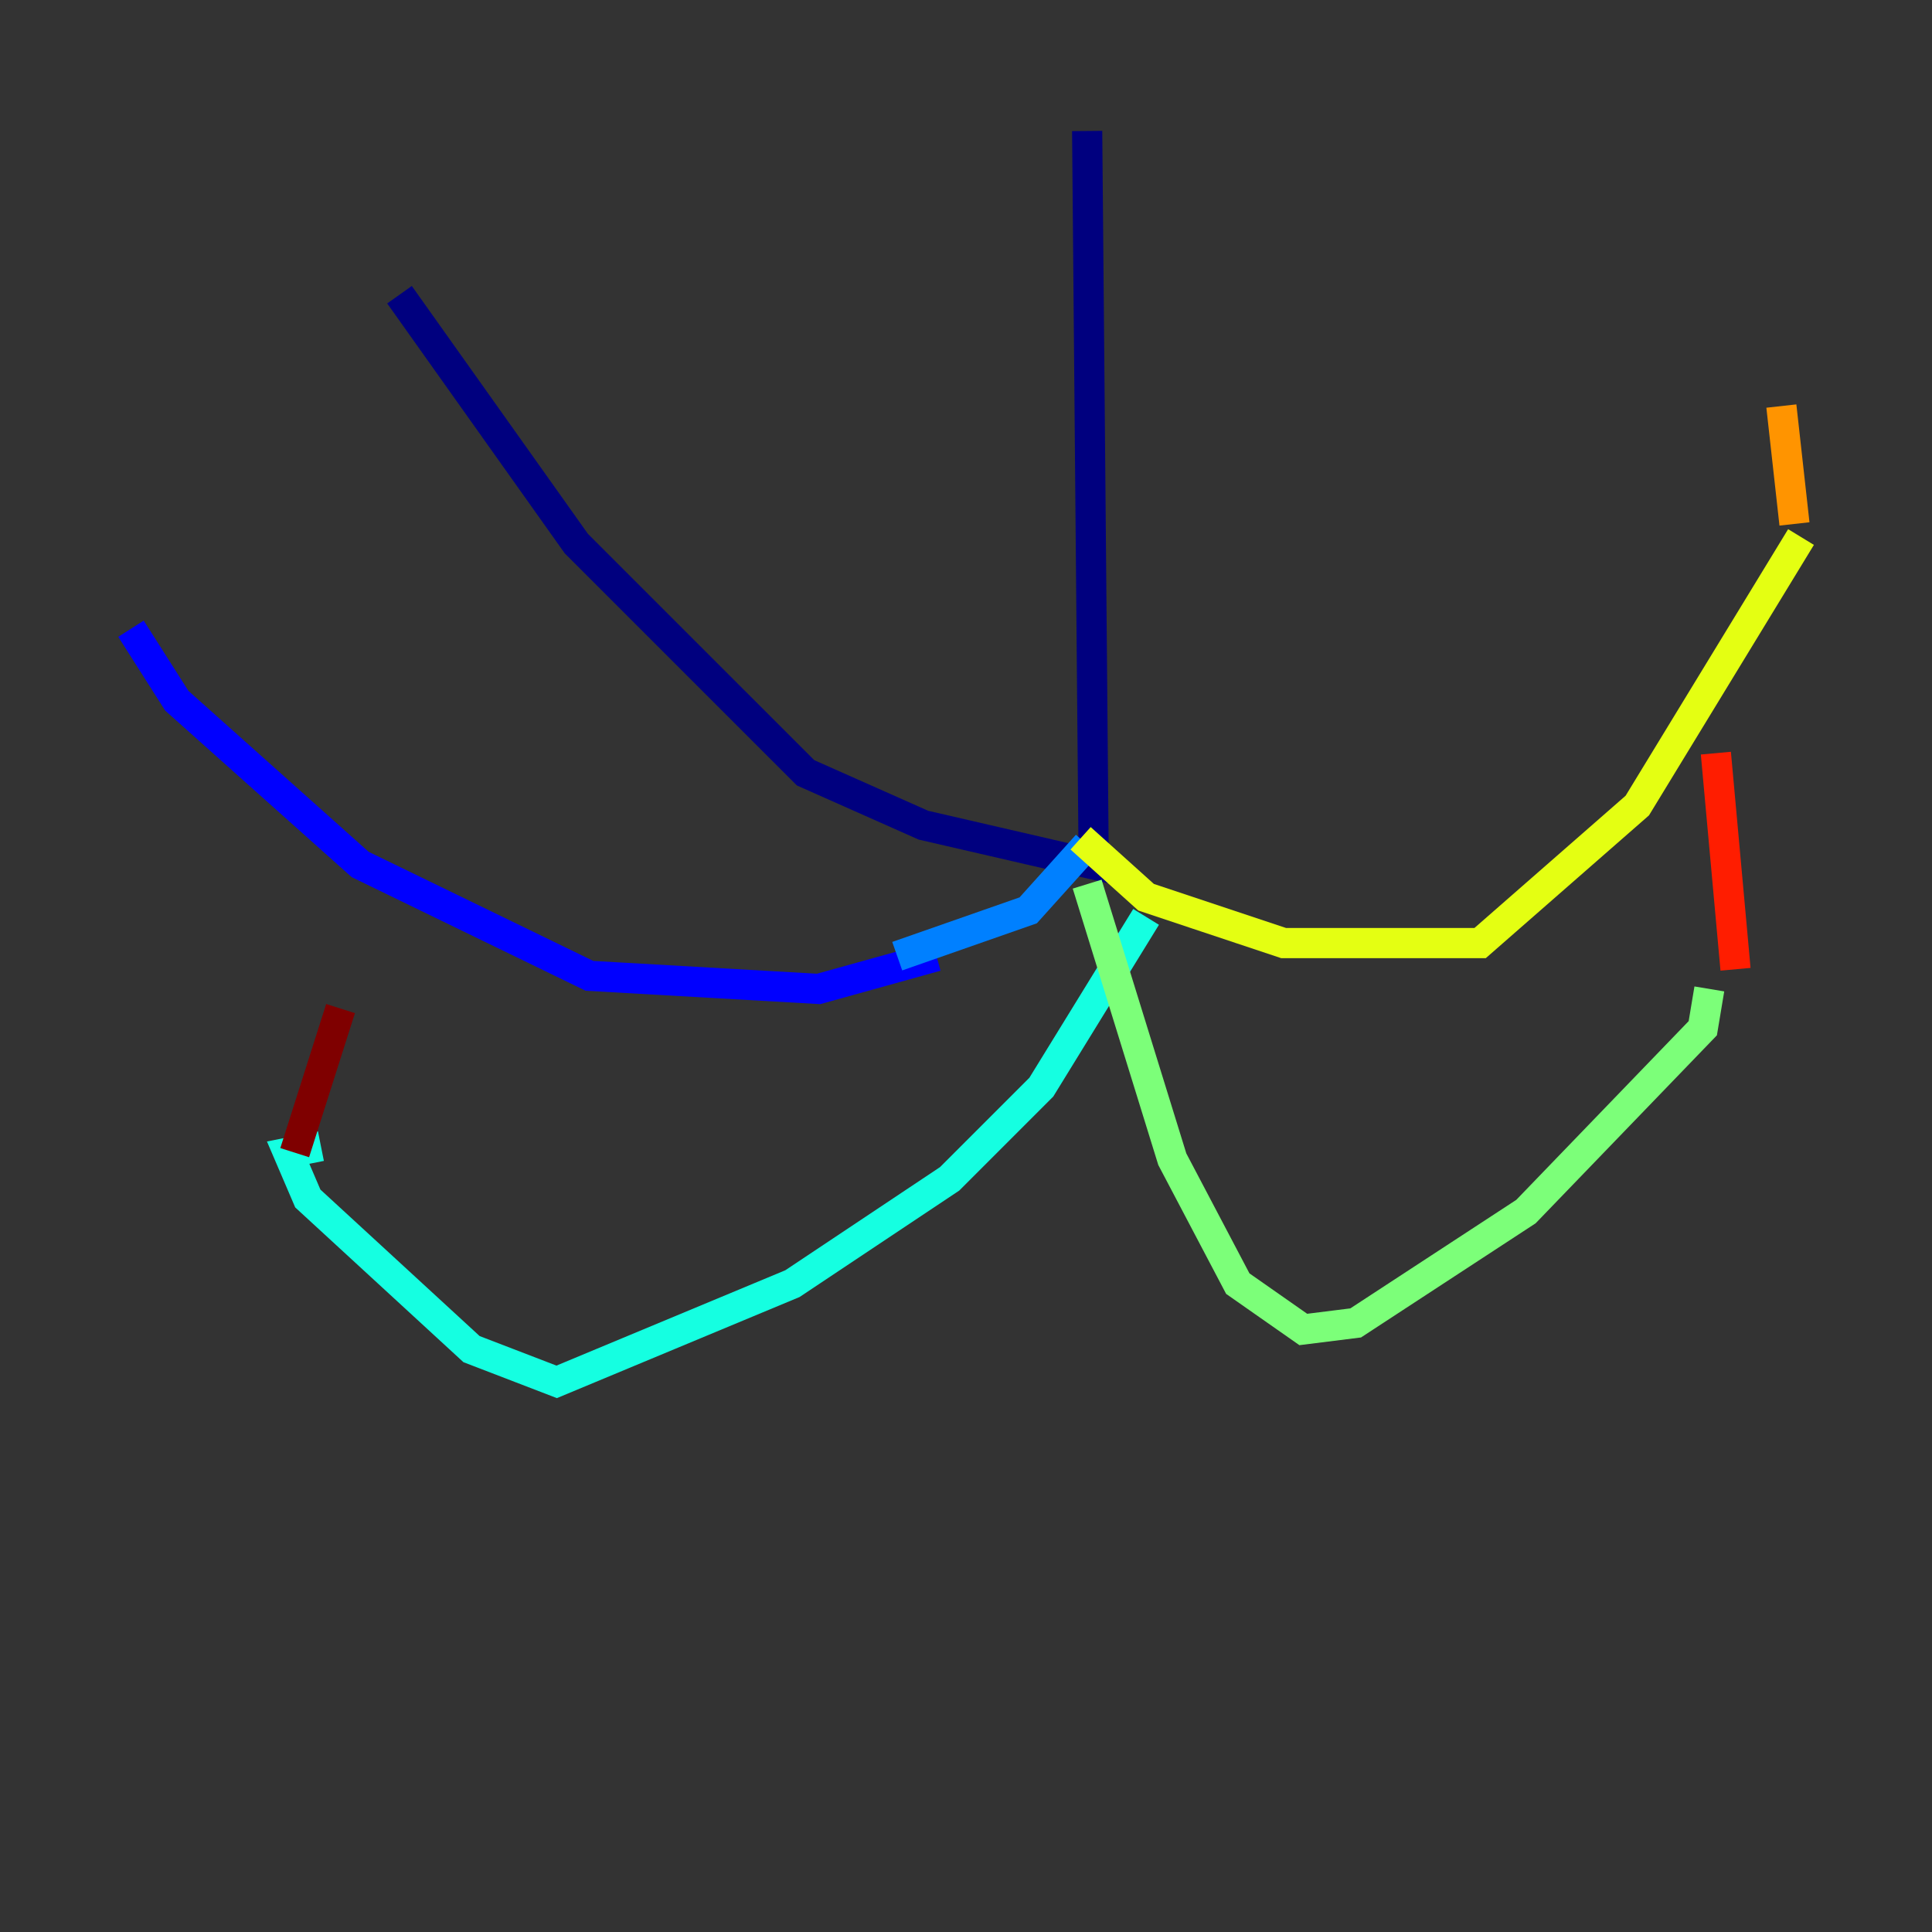 <?xml version="1.0" encoding="utf-8" ?>
<svg baseProfile="tiny" height="128" version="1.2" viewBox="0,0,128,128" width="128" xmlns="http://www.w3.org/2000/svg" xmlns:ev="http://www.w3.org/2001/xml-events" xmlns:xlink="http://www.w3.org/1999/xlink"><rect x="0" y="0" width="128" height="128" fill="#333333" stroke="none"/><defs /><polyline fill="none" points="72.027,8.678 72.461,57.275 61.18,54.671 53.37,51.2 38.183,36.014 26.468,19.525" stroke="#00007f" stroke-width="2" /><polyline fill="none" points="62.047,63.349 54.237,65.519 39.051,64.651 23.864,57.275 11.715,46.427 8.678,41.654" stroke="#0000ff" stroke-width="2" /><polyline fill="none" points="72.027,55.973 68.122,60.312 59.444,63.349" stroke="#0080ff" stroke-width="2" /><polyline fill="none" points="75.932,60.746 68.99,72.027 62.915,78.102 52.502,85.044 36.881,91.552 31.241,89.383 20.393,79.403 19.091,76.366 21.261,75.932" stroke="#15ffe1" stroke-width="2" /><polyline fill="none" points="72.027,58.576 77.668,76.8 82.007,85.044 86.346,88.081 89.817,87.647 101.098,80.271 112.814,68.122 113.248,65.519" stroke="#7cff79" stroke-width="2" /><polyline fill="none" points="71.593,55.539 75.932,59.444 85.044,62.481 98.061,62.481 108.475,53.37 119.322,35.58" stroke="#e4ff12" stroke-width="2" /><polyline fill="none" points="118.888,34.712 118.02,26.902" stroke="#ff9400" stroke-width="2" /><polyline fill="none" points="114.983,64.217 113.681,49.898" stroke="#ff1d00" stroke-width="2" /><polyline fill="none" points="19.525,76.366 22.563,66.82" stroke="#7f0000" stroke-width="2" /></svg>